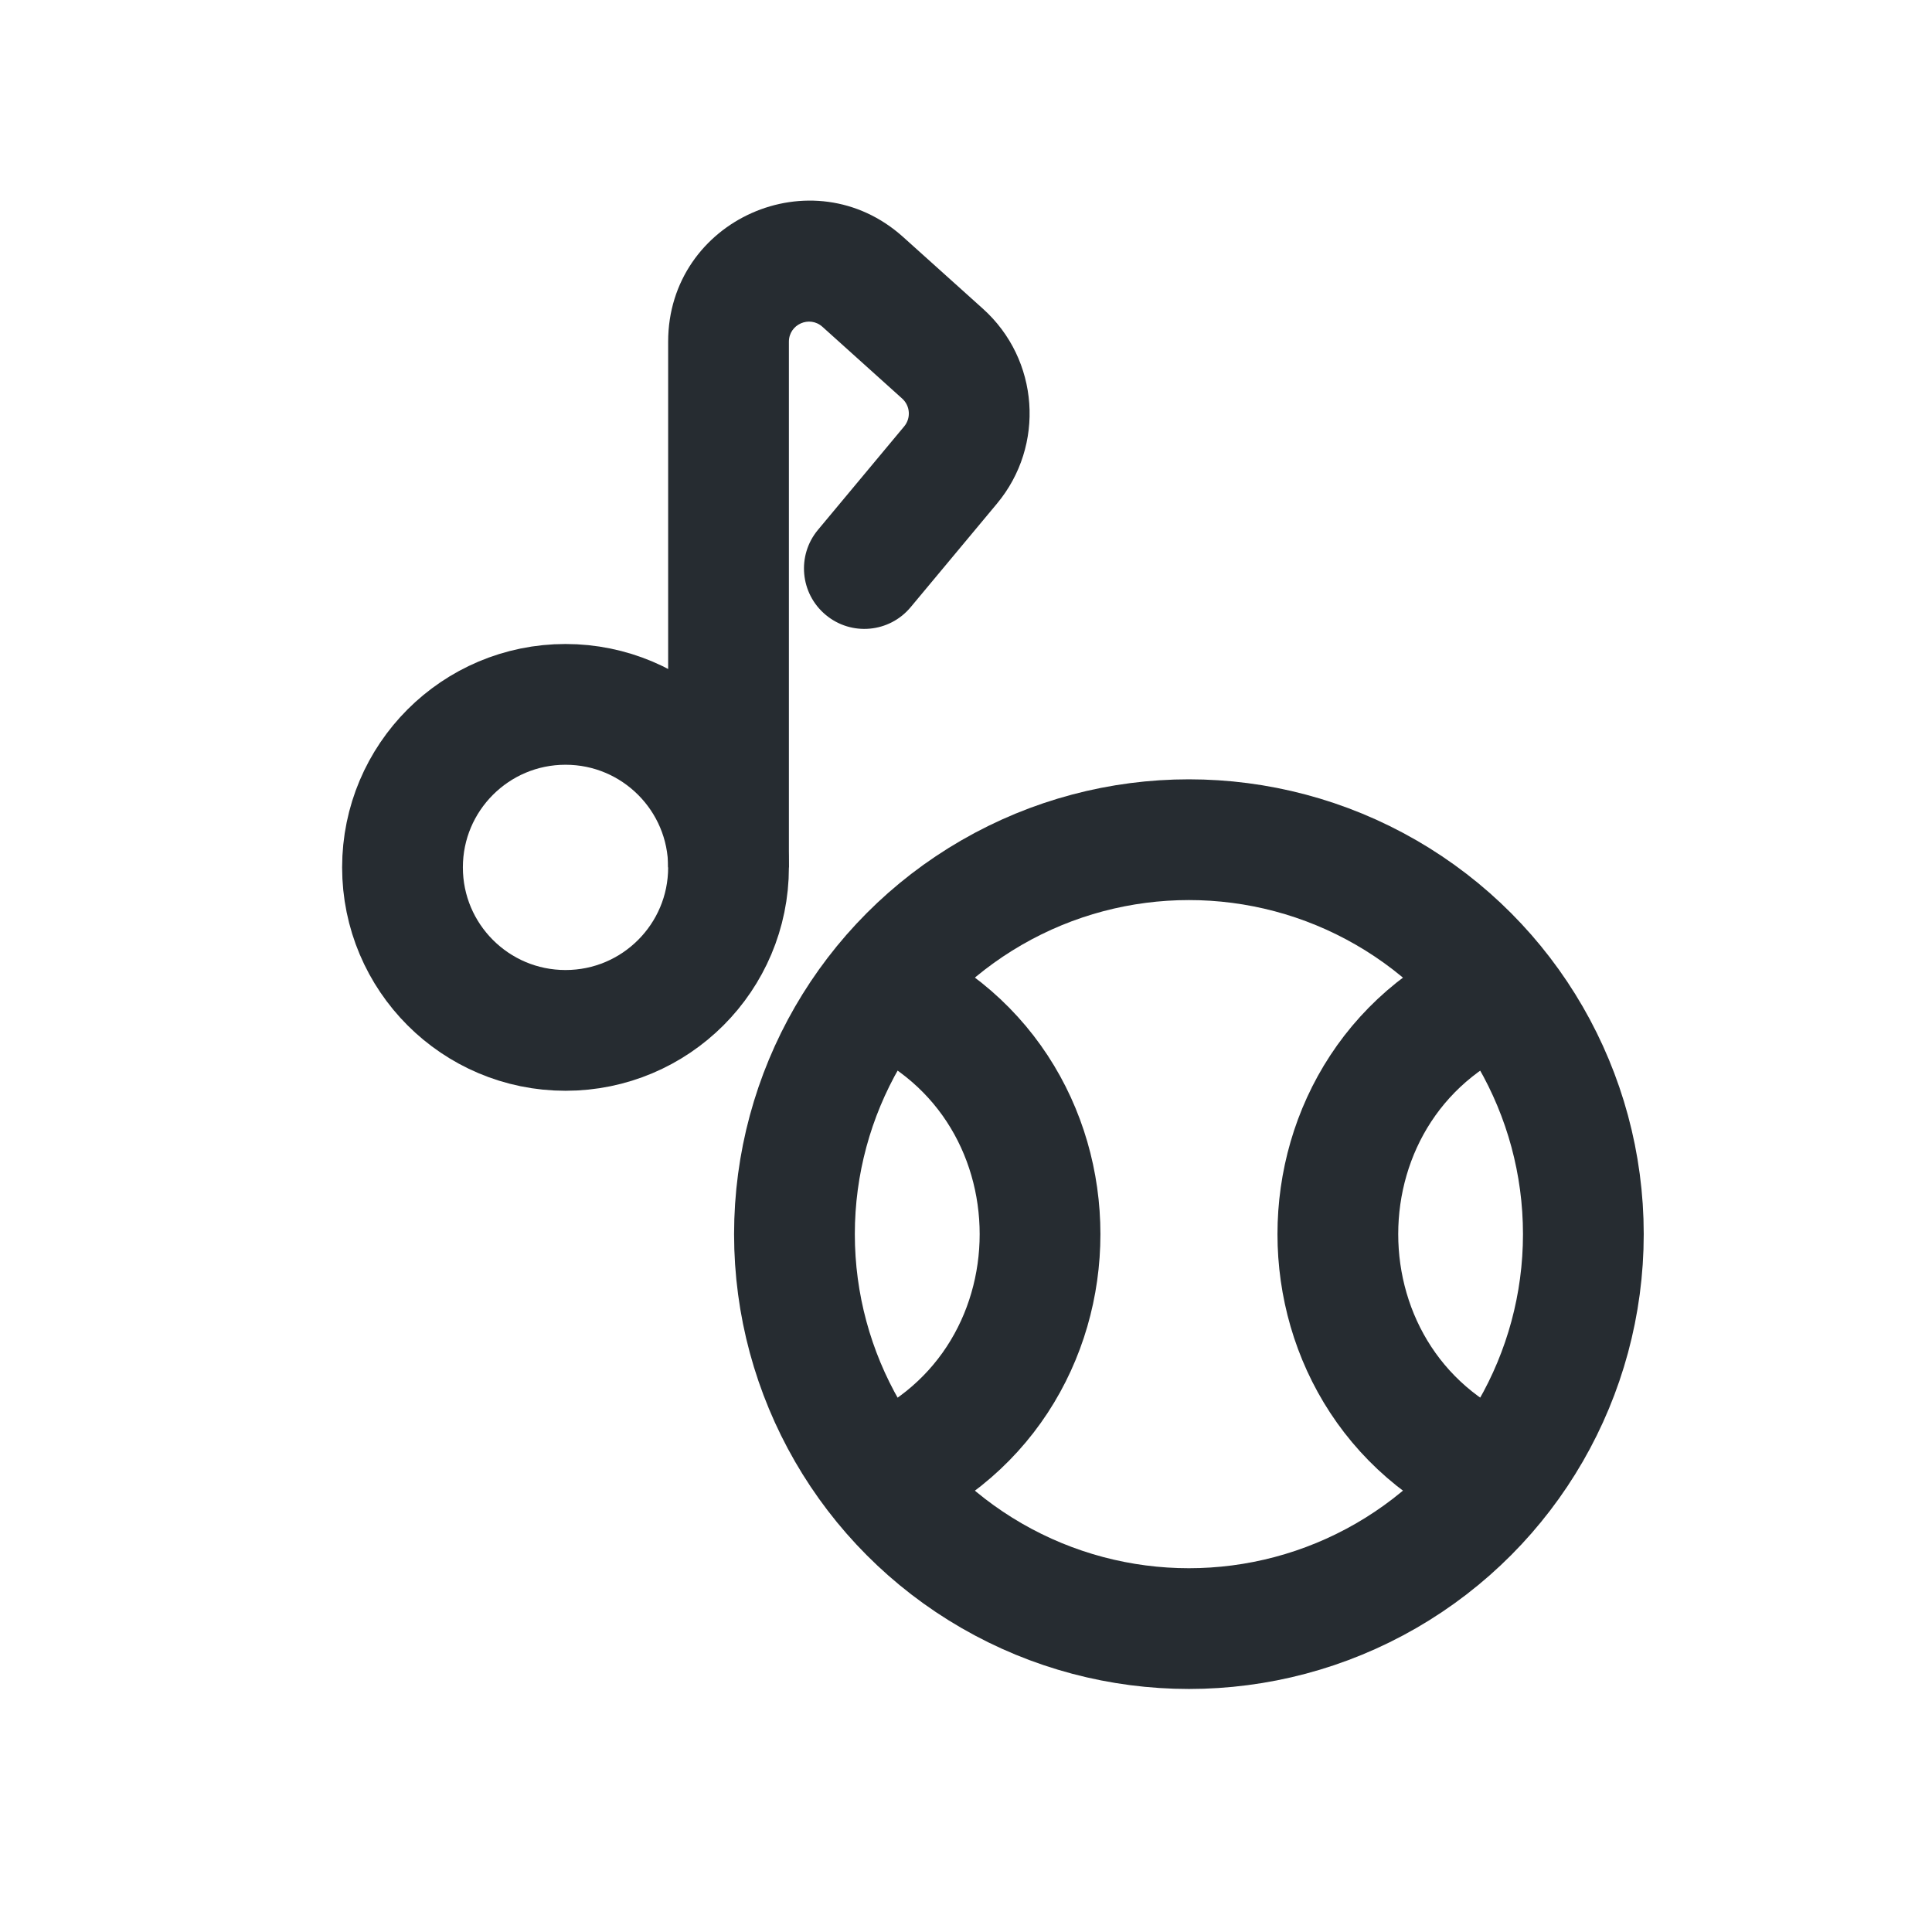 <svg width="24" height="24" viewBox="0 0 24 24" fill="none" xmlns="http://www.w3.org/2000/svg">
<path d="M10.161 6.582C9.896 6.9 9.939 7.373 10.257 7.638C10.575 7.904 11.048 7.861 11.313 7.542L10.161 6.582ZM11.709 4.393L11.207 4.951L11.709 4.393ZM9.8 10.775V4.245H8.3V10.775H9.8ZM10.217 4.06L11.207 4.951L12.211 3.836L11.22 2.945L10.217 4.06ZM11.232 5.297L10.161 6.582L11.313 7.542L12.384 6.257L11.232 5.297ZM11.207 4.951C11.307 5.041 11.318 5.194 11.232 5.297L12.384 6.257C12.987 5.534 12.91 4.465 12.211 3.836L11.207 4.951ZM9.8 4.245C9.8 4.029 10.056 3.915 10.217 4.06L11.22 2.945C10.094 1.931 8.3 2.73 8.3 4.245H9.8Z" fill="#262C31"/>
<circle cx="7.025" cy="10.775" r="2.025" stroke="#262C31" stroke-width="1.5" stroke-linejoin="round"/>
<circle cx="14.769" cy="15.331" r="4.9" stroke="#262C31" stroke-width="1.5" stroke-linejoin="round"/>
<path d="M18.75 12.269V12.269C15.909 13.321 15.909 17.341 18.75 18.393V18.393" stroke="#262C31" stroke-width="1.5" stroke-linejoin="round"/>
<path d="M10.789 12.269V12.269C13.63 13.321 13.63 17.341 10.789 18.393V18.393" stroke="#262C31" stroke-width="1.5" stroke-linejoin="round"/>
</svg>

